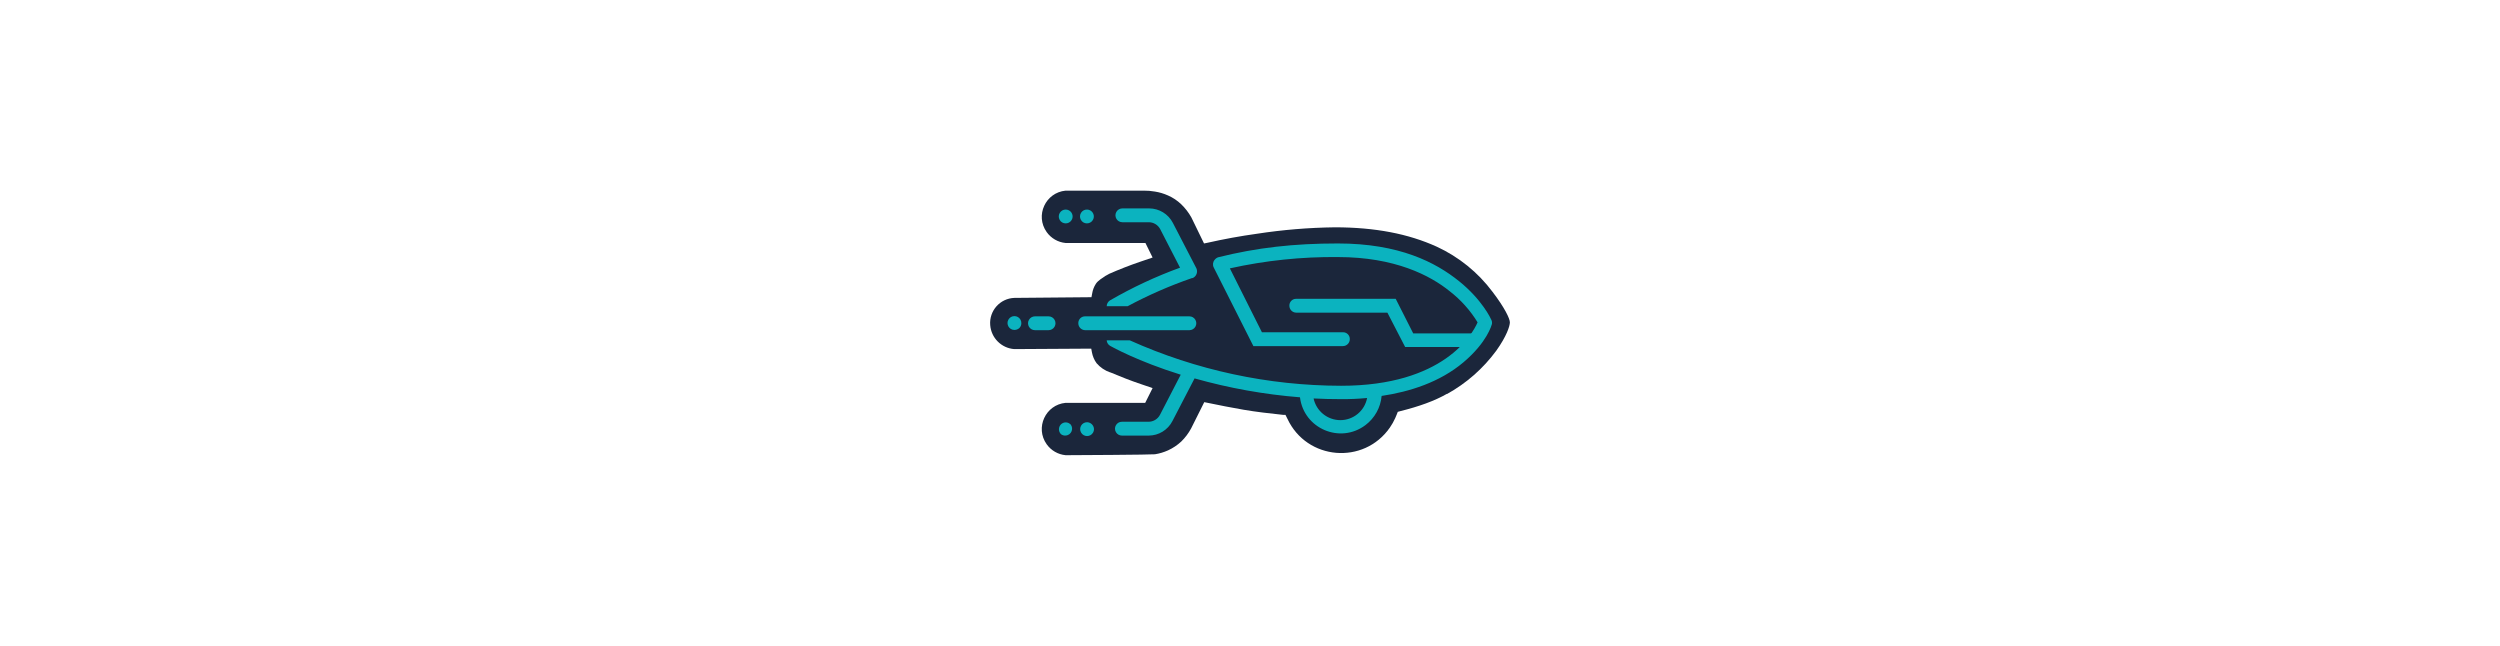 <?xml version="1.0" encoding="utf-8"?>
<svg width="120" height="31" viewBox="0 0 280 280" class="logo" xmlns="http://www.w3.org/2000/svg">
  <title>logo</title>
  <path class="logo__airship logo__color-1" fill="#1b263b" d="M 225.369 170.851 C 233.775 166.201 241.075 159.787 246.769 152.051 C 251.269 145.751 252.669 141.351 252.669 139.751 C 252.669 138.151 250.369 133.351 245.169 126.551 C 238.86 118.104 230.542 111.367 220.969 106.951 C 208.669 101.351 194.169 98.551 176.769 98.551 C 165.45 98.69 154.156 99.626 142.969 101.351 C 135.769 102.351 128.669 103.651 121.569 105.251 L 120.069 105.551 L 114.569 94.251 C 113.387 92.147 111.905 90.226 110.169 88.551 C 108.507 86.959 106.577 85.673 104.469 84.751 C 102.654 83.93 100.737 83.358 98.769 83.051 C 97.151 82.769 95.511 82.635 93.869 82.651 L 60.069 82.651 C 51.332 83.472 46.76 93.443 51.839 100.599 C 53.76 103.305 56.765 105.04 60.069 105.351 L 94.669 105.351 L 97.769 111.651 L 92.469 113.451 C 87.769 115.051 83.169 116.851 78.869 118.751 L 77.269 119.651 C 75.969 120.551 74.069 121.651 73.169 123.051 C 72.347 124.323 71.802 125.754 71.569 127.251 L 71.269 128.851 L 37.869 129.151 C 31.639 129.358 26.851 134.738 27.369 140.951 C 27.796 146.508 32.212 150.923 37.769 151.351 L 71.169 151.151 L 71.469 152.751 C 71.778 154.446 72.461 156.052 73.469 157.451 C 75.042 159.288 77.079 160.67 79.369 161.451 L 79.469 161.451 C 83.769 163.251 88.269 165.051 92.769 166.551 L 97.769 168.251 L 94.569 174.651 L 60.069 174.651 C 51.332 175.472 46.76 185.443 51.839 192.599 C 53.76 195.305 56.765 197.04 60.069 197.351 C 63.969 197.351 97.169 197.151 98.769 196.951 C 100.737 196.643 102.654 196.072 104.469 195.251 C 106.557 194.292 108.481 193.01 110.169 191.451 C 111.882 189.779 113.332 187.857 114.469 185.751 L 119.469 175.751 L 120.169 174.351 L 121.669 174.651 C 126.736 175.717 131.936 176.717 137.269 177.651 C 142.469 178.551 148.569 179.251 154.269 179.851 L 155.369 179.851 L 156.269 181.651 C 164.686 199.555 189.328 201.633 200.625 185.392 C 201.533 184.087 202.317 182.7 202.969 181.251 C 203.269 180.651 204.069 178.551 204.069 178.551 L 205.169 178.251 C 213.169 176.251 219.969 173.851 225.369 170.751 Z"/>
  <path class="logo__airship logo__color-2" d="M 37.869 143.051 C 35.559 143.049 34.117 140.549 35.273 138.549 C 36.429 136.55 39.316 136.551 40.469 138.552 C 40.749 139.037 40.888 139.591 40.869 140.151 C 40.869 140.944 40.544 141.703 39.969 142.251 C 39.389 142.762 38.643 143.047 37.869 143.051 Z M 52.669 143.151 L 46.769 143.151 C 44.459 143.151 43.016 140.651 44.171 138.651 C 44.707 137.722 45.697 137.151 46.769 137.151 L 52.669 137.151 C 54.978 137.151 56.422 139.651 55.267 141.651 C 54.731 142.579 53.741 143.151 52.669 143.151 Z M 232.069 150.451 L 207.269 150.451 L 199.569 135.551 L 160.069 135.551 C 158.412 135.551 157.069 134.207 157.069 132.551 C 157.01 130.87 158.388 129.492 160.069 129.551 L 203.169 129.551 L 210.769 144.551 L 237.969 144.551 Z M 113.769 143.151 L 68.569 143.151 C 66.912 143.151 65.569 141.807 65.569 140.151 C 65.51 138.47 66.888 137.092 68.569 137.151 L 113.669 137.151 C 115.978 137.112 117.463 139.588 116.342 141.607 C 115.822 142.544 114.841 143.133 113.769 143.151 Z" style="fill: rgb(11, 179, 191);"/>
  <path class="logo__airship logo__color-3" d="M 62.269 184.051 C 63.655 185.898 62.521 188.553 60.228 188.829 C 59.46 188.922 58.687 188.714 58.069 188.251 C 57.042 187.244 56.874 185.649 57.669 184.451 C 58.562 183.07 60.423 182.707 61.769 183.651 Z M 60.169 90.851 C 57.86 90.796 56.358 93.261 57.465 95.288 C 58.571 97.314 61.457 97.383 62.659 95.411 C 63.702 93.7 62.806 91.466 60.869 90.951 Z M 69.369 183.051 C 67.059 183.051 65.616 185.551 66.771 187.551 C 67.925 189.551 70.812 189.551 71.967 187.551 C 72.23 187.095 72.369 186.577 72.369 186.051 C 72.317 184.416 71.004 183.103 69.369 183.051 Z M 69.369 90.851 C 67.06 90.796 65.558 93.261 66.665 95.288 C 67.771 97.314 70.657 97.383 71.859 95.411 C 72.902 93.7 72.006 91.466 70.069 90.951 Z M 77.869 132.751 C 77.899 131.739 78.422 130.805 79.269 130.251 C 88.966 124.634 99.138 119.883 109.669 116.051 L 101.069 99.351 C 100.095 97.493 98.166 96.336 96.069 96.351 L 84.669 96.351 C 82.359 96.351 80.916 93.851 82.071 91.851 C 82.607 90.922 83.597 90.351 84.669 90.351 L 96.269 90.351 C 100.611 90.358 104.585 92.789 106.569 96.651 L 116.769 116.351 C 117.474 117.953 116.761 119.824 115.169 120.551 L 114.869 120.551 C 105.259 123.869 95.93 127.949 86.969 132.751 Z M 244.569 138.551 C 244.469 138.251 240.669 129.951 230.569 121.851 C 220.469 113.751 204.769 105.551 178.069 105.551 C 159.069 105.551 142.969 107.351 126.169 111.551 C 125.574 111.766 125.053 112.148 124.669 112.651 C 123.883 113.569 123.725 114.871 124.269 115.951 L 141.469 150.051 L 180.269 150.051 C 181.926 150.051 183.269 148.707 183.269 147.051 C 183.328 145.37 181.95 143.992 180.269 144.051 L 145.169 144.051 L 131.269 116.351 C 146.664 112.931 162.4 111.287 178.169 111.451 C 202.869 111.451 218.169 119.451 226.569 126.251 C 231.39 129.977 235.49 134.552 238.669 139.751 C 236.469 144.851 223.969 167.251 179.469 167.251 C 147.89 167.196 116.678 160.484 87.869 147.551 L 77.869 147.551 C 77.936 148.551 78.499 149.452 79.369 149.951 C 80.269 150.451 91.369 156.651 109.969 162.451 L 100.969 179.851 C 99.995 181.708 98.066 182.866 95.969 182.851 L 84.469 182.851 C 82.159 182.851 80.716 185.351 81.871 187.351 C 82.407 188.279 83.397 188.851 84.469 188.851 L 96.069 188.851 C 100.411 188.844 104.385 186.413 106.369 182.551 L 115.969 164.051 C 130.897 168.274 146.204 171.02 161.669 172.251 C 163.332 185.852 179.094 192.553 190.042 184.312 C 194.073 181.278 196.627 176.676 197.069 171.651 C 209.169 169.851 222.269 165.751 232.569 157.051 C 242.869 148.351 244.769 140.851 244.869 140.551 C 245.022 139.87 244.915 139.157 244.569 138.551 Z M 179.169 182.151 C 173.573 182.134 168.744 178.222 167.569 172.751 C 171.369 172.951 175.369 173.051 179.369 173.051 C 183.175 173.084 186.98 172.917 190.769 172.551 C 189.712 178.122 184.84 182.154 179.169 182.151 Z" style="fill: rgb(11, 179, 191);"/>
</svg>
